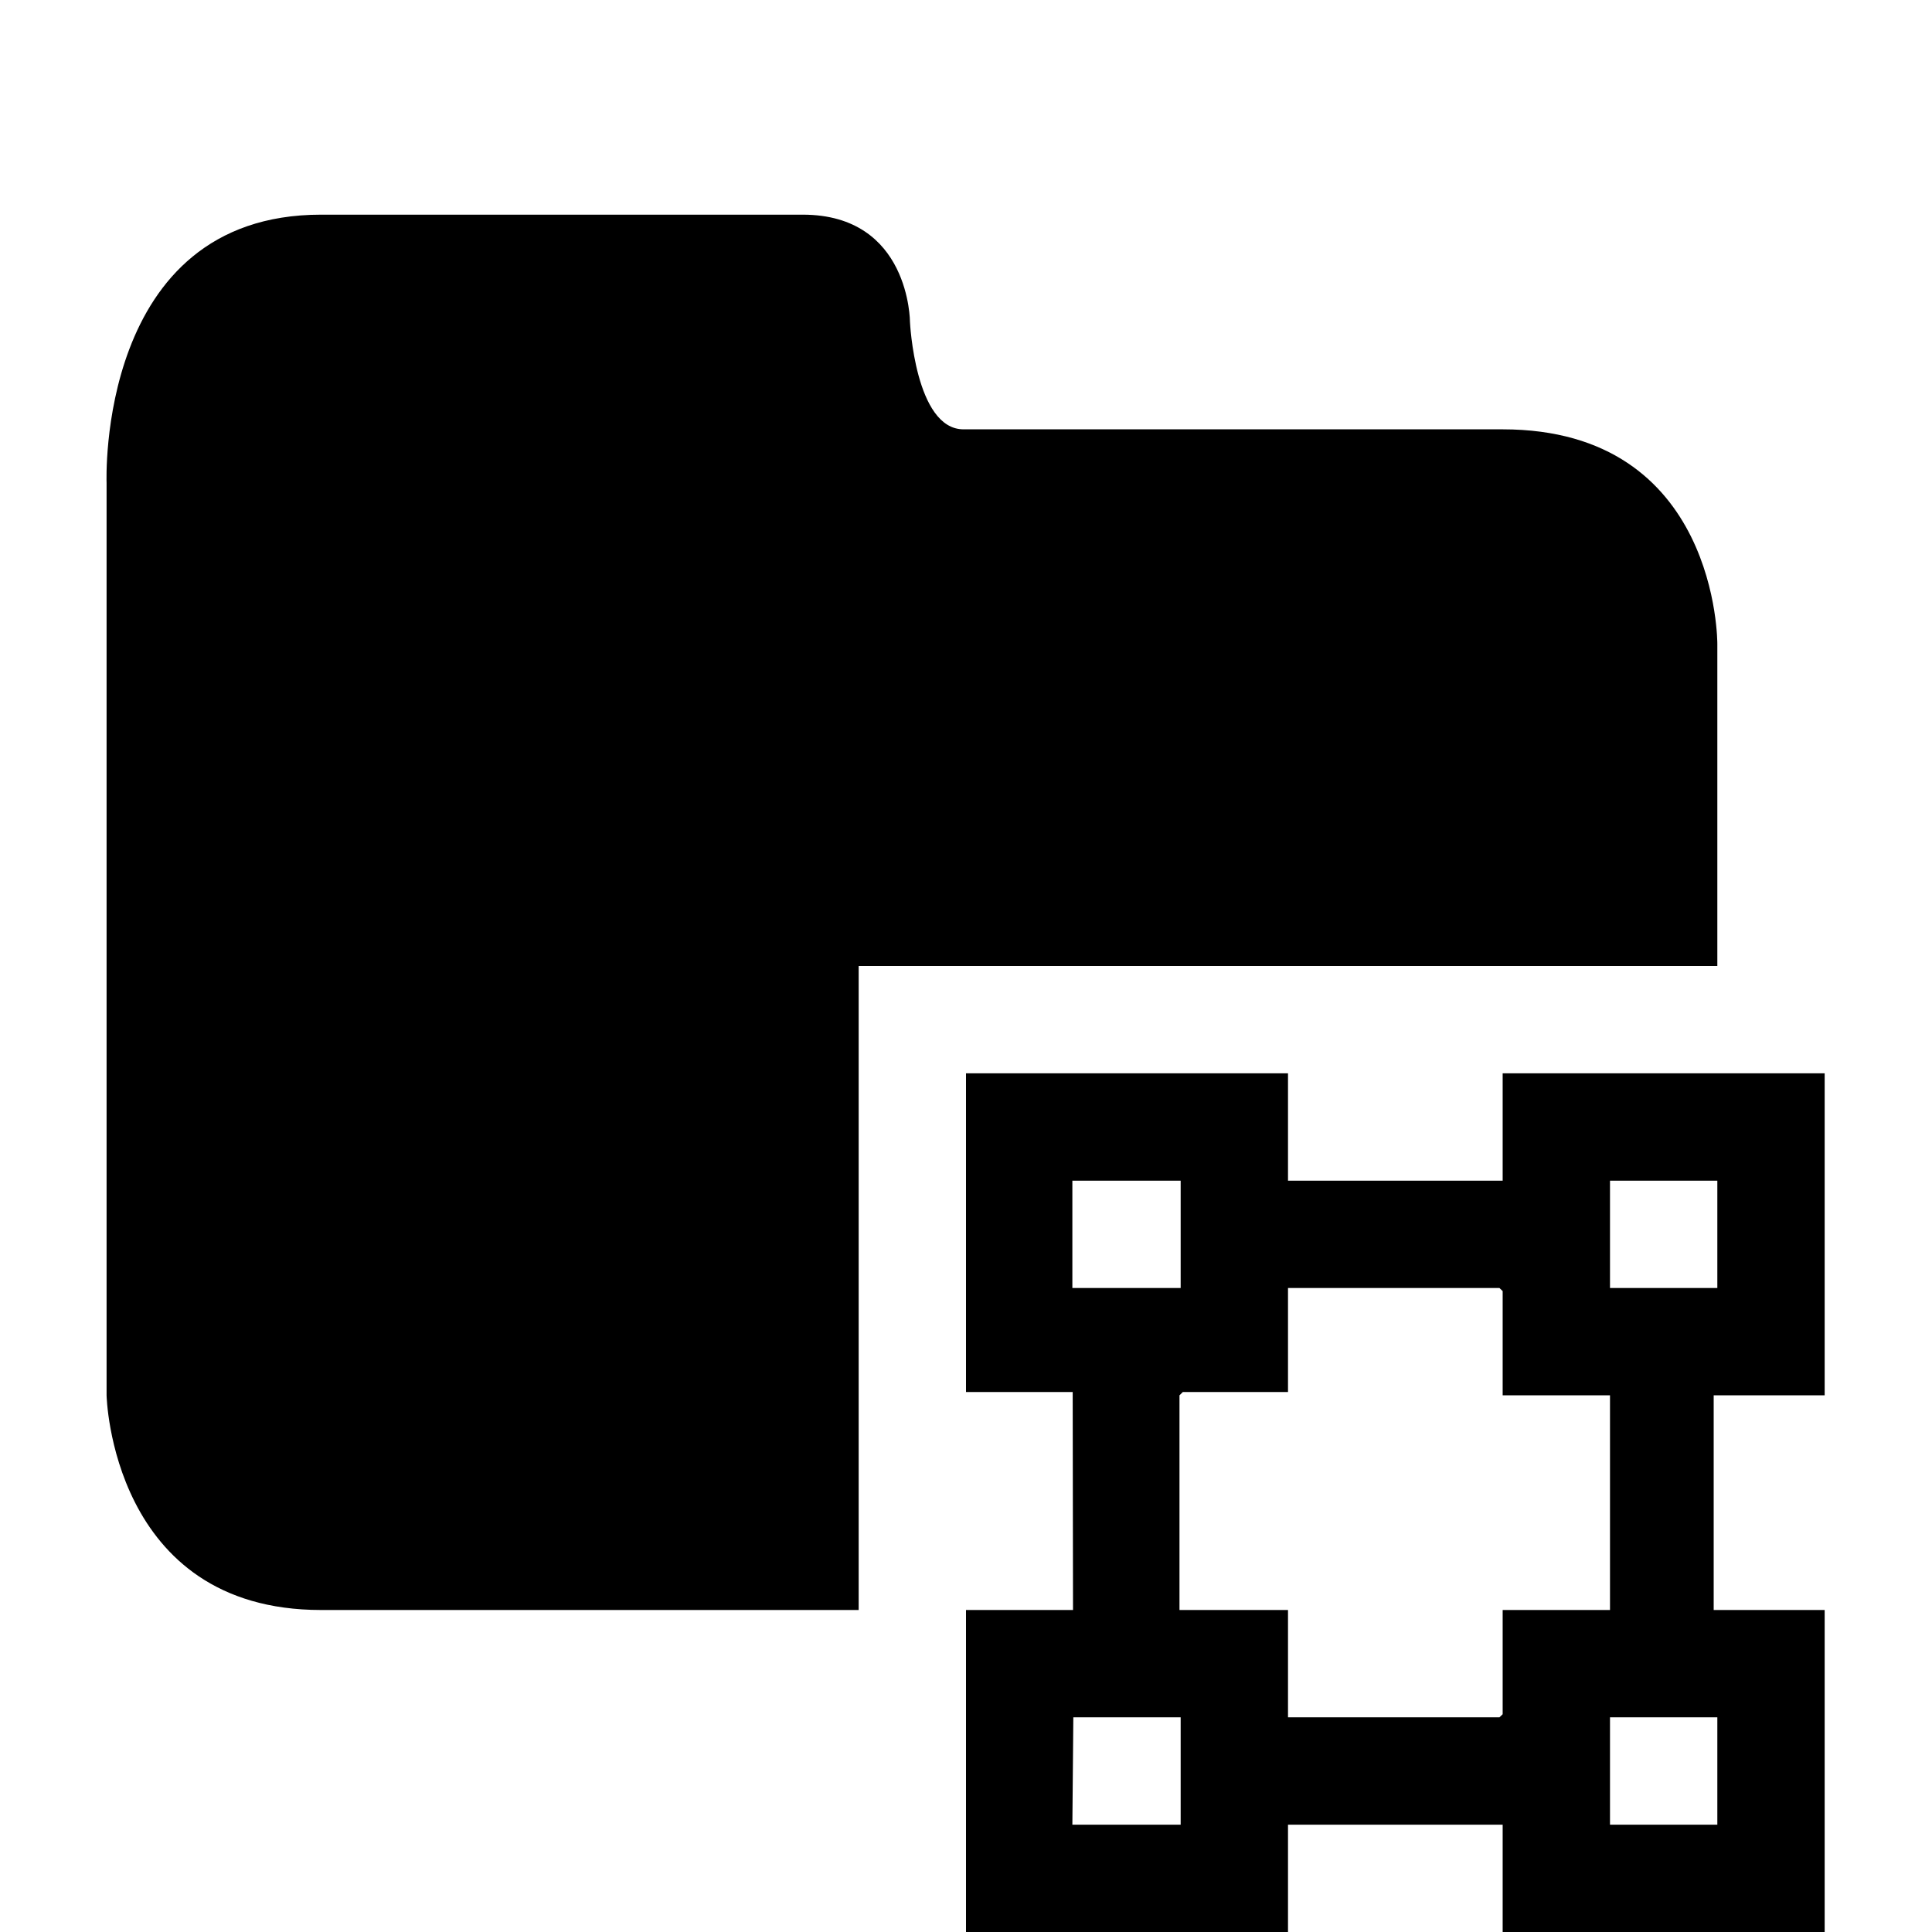 <svg xmlns="http://www.w3.org/2000/svg" xmlns:xlink="http://www.w3.org/1999/xlink" id="layer-group-collapsed-mask" width="100%" height="100%" preserveAspectRatio="xMidYMid" viewBox="0 0 18 18"><path d="M17.000,15.000 L17.000,18.000 L14.000,18.000 L14.000,17.000 L12.000,17.000 L12.000,18.000 L9.000,18.000 L9.000,15.000 L9.997,15.000 L9.994,12.969 L9.000,12.969 L9.000,10.000 L12.000,10.000 L12.000,11.000 L14.000,11.000 L14.000,10.000 L17.000,10.000 L17.000,13.000 L15.966,13.000 L15.966,15.000 L17.000,15.000 ZM9.991,17.000 L11.000,17.000 L11.000,16.000 L10.000,16.000 L9.991,17.000 ZM11.000,11.000 L9.991,11.000 L9.991,12.000 L11.000,12.000 L11.000,11.000 ZM14.000,12.029 L13.970,12.000 L12.000,12.000 L12.000,12.969 L11.020,12.969 L10.989,13.000 L10.989,15.000 L12.000,15.000 L12.000,16.000 L13.970,16.000 L14.000,15.971 L14.000,15.000 L15.000,15.000 L15.000,13.000 L14.000,13.000 L14.000,12.029 ZM16.000,12.000 L16.000,11.000 L15.000,11.000 L15.000,12.000 L16.000,12.000 ZM15.000,16.000 L15.000,17.000 L16.000,17.000 L16.000,16.000 L15.000,16.000 Z"/><path d="M8.000,9.000 L8.000,15.000 L2.991,15.000 C1.036,15.000 0.993,13.000 0.993,13.000 L0.993,4.500 C0.993,4.500 0.895,2.000 2.991,2.000 L7.479,2.000 C8.479,2.000 8.478,3.000 8.478,3.000 C8.478,3.000 8.526,4.000 8.977,4.000 L14.000,4.000 C16.014,4.000 16.000,6.000 16.000,6.000 L16.000,9.000 L8.000,9.000 Z"/></svg>